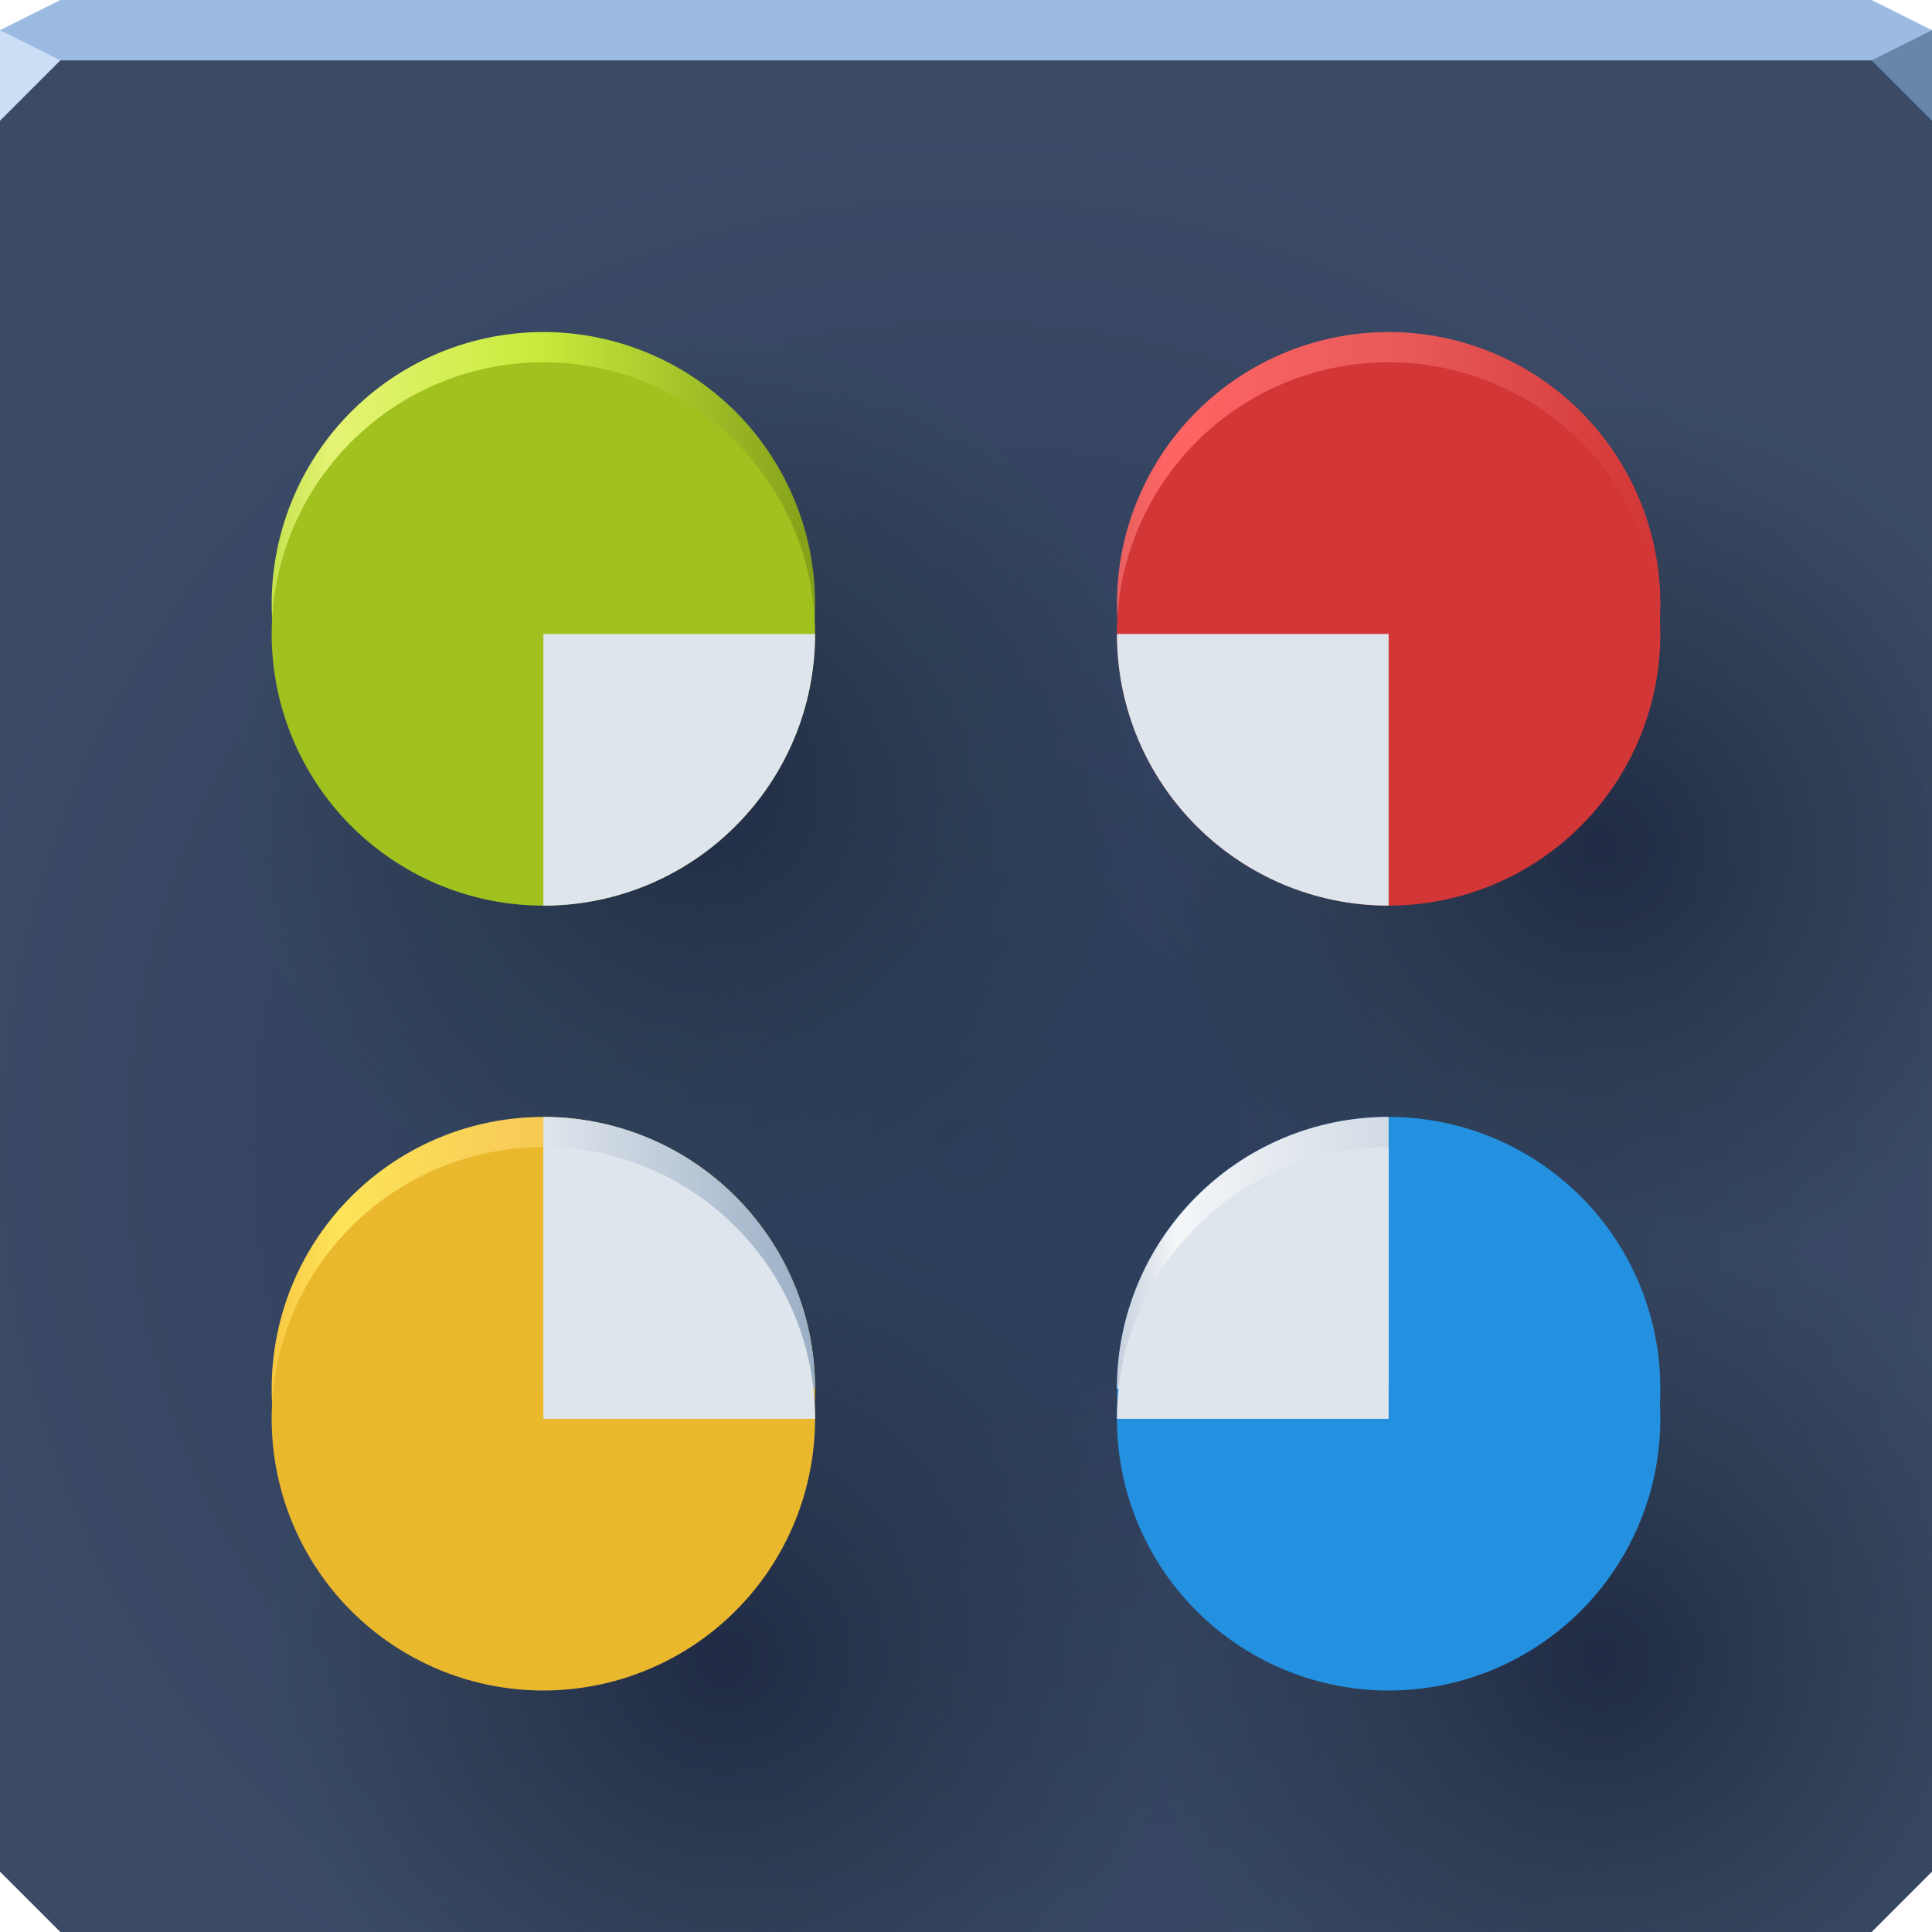 <?xml version="1.0" encoding="UTF-8"?>
<!-- Created with Inkscape (http://www.inkscape.org/) -->
<svg width="64" height="64" version="1.1" xmlns="http://www.w3.org/2000/svg" xmlns:cc="http://creativecommons.org/ns#" xmlns:dc="http://purl.org/dc/elements/1.1/" xmlns:rdf="http://www.w3.org/1999/02/22-rdf-syntax-ns#" xmlns:xlink="http://www.w3.org/1999/xlink">
	<defs>
		<linearGradient id="a">
			<stop stop-color="#202a44" offset="0"/>
			<stop stop-color="#293747" stop-opacity=".009" offset="1"/>
		</linearGradient>
		<linearGradient id="k" x1="18" x2="27" y1="38" y2="38" gradientTransform="translate(0,-1)" gradientUnits="userSpaceOnUse">
			<stop stop-color="#dfe5ec" offset="0"/>
			<stop stop-color="#9aaec5" offset="1"/>
		</linearGradient>
		<linearGradient id="j" x1="37" x2="46" y1="38" y2="38" gradientTransform="translate(0,-1)" gradientUnits="userSpaceOnUse">
			<stop stop-color="#c6d0dd" offset="0"/>
			<stop stop-color="#f4f6f8" offset=".22"/>
			<stop stop-color="#d2dbe5" offset="1"/>
		</linearGradient>
		<linearGradient id="i" x1="9" x2="27" y1="39" y2="39" gradientTransform="translate(0,-1)" gradientUnits="userSpaceOnUse">
			<stop stop-color="#f8c843" offset="0"/>
			<stop stop-color="#fde458" offset=".124"/>
			<stop stop-color="#f8cd58" offset=".433"/>
			<stop stop-color="#eab82d" offset="1"/>
		</linearGradient>
		<linearGradient id="h" x1="9" x2="27" y1="12" y2="12" gradientTransform="translate(0,-1)" gradientUnits="userSpaceOnUse">
			<stop stop-color="#c5e24d" offset="0"/>
			<stop stop-color="#ebf975" stop-opacity=".965" offset=".111"/>
			<stop stop-color="#c8eb3c" offset=".492"/>
			<stop stop-color="#849f19" offset="1"/>
		</linearGradient>
		<linearGradient id="g" x1="37" x2="55" y1="21" y2="21" gradientTransform="translate(0,-1)" gradientUnits="userSpaceOnUse">
			<stop stop-color="#e86060" offset="0"/>
			<stop stop-color="#ff6464" offset=".095"/>
			<stop stop-color="#e95b5b" offset=".508"/>
			<stop stop-color="#d23636" offset="1"/>
		</linearGradient>
		<radialGradient id="f" cx="25.905" cy="86.835" r="32" gradientTransform="matrix(.469 0 0 .461 11.857 14.932)" gradientUnits="userSpaceOnUse" xlink:href="#a"/>
		<radialGradient id="e" cx="32" cy="37.608" r="32" gradientTransform="matrix(1.094 0 0 1.077 -3 -2.491)" gradientUnits="userSpaceOnUse">
			<stop stop-color="#2a3e59" offset="0"/>
			<stop stop-color="#3b4e65" offset="1"/>
		</radialGradient>
		<radialGradient id="d" cx="23.771" cy="23.986" r="32" gradientTransform="matrix(.469 0 0 .461 11.857 14.932)" gradientUnits="userSpaceOnUse" xlink:href="#a"/>
		<radialGradient id="c" cx="87.771" cy="28.32" r="32" gradientTransform="matrix(.469 0 0 .461 11.857 14.932)" gradientUnits="userSpaceOnUse" xlink:href="#a"/>
		<radialGradient id="b" cx="87.771" cy="86.835" r="32" gradientTransform="matrix(.469 0 0 .461 11.857 14.932)" gradientUnits="userSpaceOnUse" xlink:href="#a"/>
	</defs>
	<path d="m0 1v61l2 2h60l2-2v-61h-32z" color="#000000" fill="url(#e)"/>
	<path d="m0 1v61l2 2h60l2-2v-61h-32z" color="#000000" fill="url(#d)"/>
	<path d="m0 1v61l2 2h60l2-2v-61h-32z" color="#000000" fill="url(#c)"/>
	<path d="m0 1v61l2 2h60l2-2v-61h-32z" color="#000000" fill="url(#b)"/>
	<path d="m0 1v61l2 2h60l2-2v-61h-32z" color="#000000" fill="url(#f)"/>
	<path d="m2 0-2 1v1h64v-1l-2-1h-30z" color="#000000" fill="#9cbbe2"/>
	<path d="m0 1v3l2-2z" fill="#cddff5"/>
	<path d="m64 4-2-2 2-1z" fill="#6886aa"/>
	<path d="m9 20a9 9 0 0 1 9-9 9 9 0 0 1 9 9 9 9 0 0 1-9 9 9 9 0 0 1-9-9z" color="#000000" fill="url(#h)" fill-rule="evenodd"/>
	<path d="m9 21a9 9 0 0 1 9-9 9 9 0 0 1 9 9 9 9 0 0 1-9 9 9 9 0 0 1-9-9z" color="#000000" fill="#a1c11f" fill-rule="evenodd"/>
	<path d="m18 21v9c4.971 0 9-4.029 9-9z" color="#000000" fill="#dfe5ec" fill-rule="evenodd"/>
	<path d="m9 46a9 9 0 0 1 9-9 9 9 0 0 1 9 9 9 9 0 0 1-9 9 9 9 0 0 1-9-9z" color="#000000" fill="url(#i)" fill-rule="evenodd"/>
	<path d="m9 47a9 9 0 0 1 9-9 9 9 0 0 1 9 9 9 9 0 0 1-9 9 9 9 0 0 1-9-9z" color="#000000" fill="#eab82d" fill-rule="evenodd"/>
	<path d="m37 20a9 9 0 0 1 9-9 9 9 0 0 1 9 9 9 9 0 0 1-9 9 9 9 0 0 1-9-9z" color="#000000" fill="url(#g)" fill-rule="evenodd"/>
	<path d="m37 21a9 9 0 0 1 9-9 9 9 0 0 1 9 9 9 9 0 0 1-9 9 9 9 0 0 1-9-9z" color="#000000" fill="#d23636" fill-rule="evenodd"/>
	<path d="m37 21c0 4.971 4.029 9 9 9v-9z" color="#000000" fill="#dfe5ec" fill-rule="evenodd"/>
	<path d="m37 46a9 9 0 0 1 9-9 9 9 0 0 1 9 9 9 9 0 0 1-9 9 9 9 0 0 1-9-9z" color="#000000" fill="#2491e0" fill-rule="evenodd"/>
	<path d="m37 47a9 9 0 0 1 9-9 9 9 0 0 1 9 9 9 9 0 0 1-9 9 9 9 0 0 1-9-9z" color="#000000" fill="#2491e0" fill-rule="evenodd"/>
	<path d="m46 37c-4.971 0-9 4.029-9 9h9z" color="#000000" fill="url(#j)" fill-rule="evenodd"/>
	<path d="m46 38c-4.971 0-9 4.029-9 9h9z" color="#000000" fill="#dfe5ec" fill-rule="evenodd"/>
	<path d="m18 37c4.971 0 9 4.029 9 9h-9z" color="#000000" fill="url(#k)" fill-rule="evenodd"/>
	<path d="m18 38c4.971 0 9 4.029 9 9h-9z" color="#000000" fill="#dfe5ec" fill-rule="evenodd"/>
</svg>
